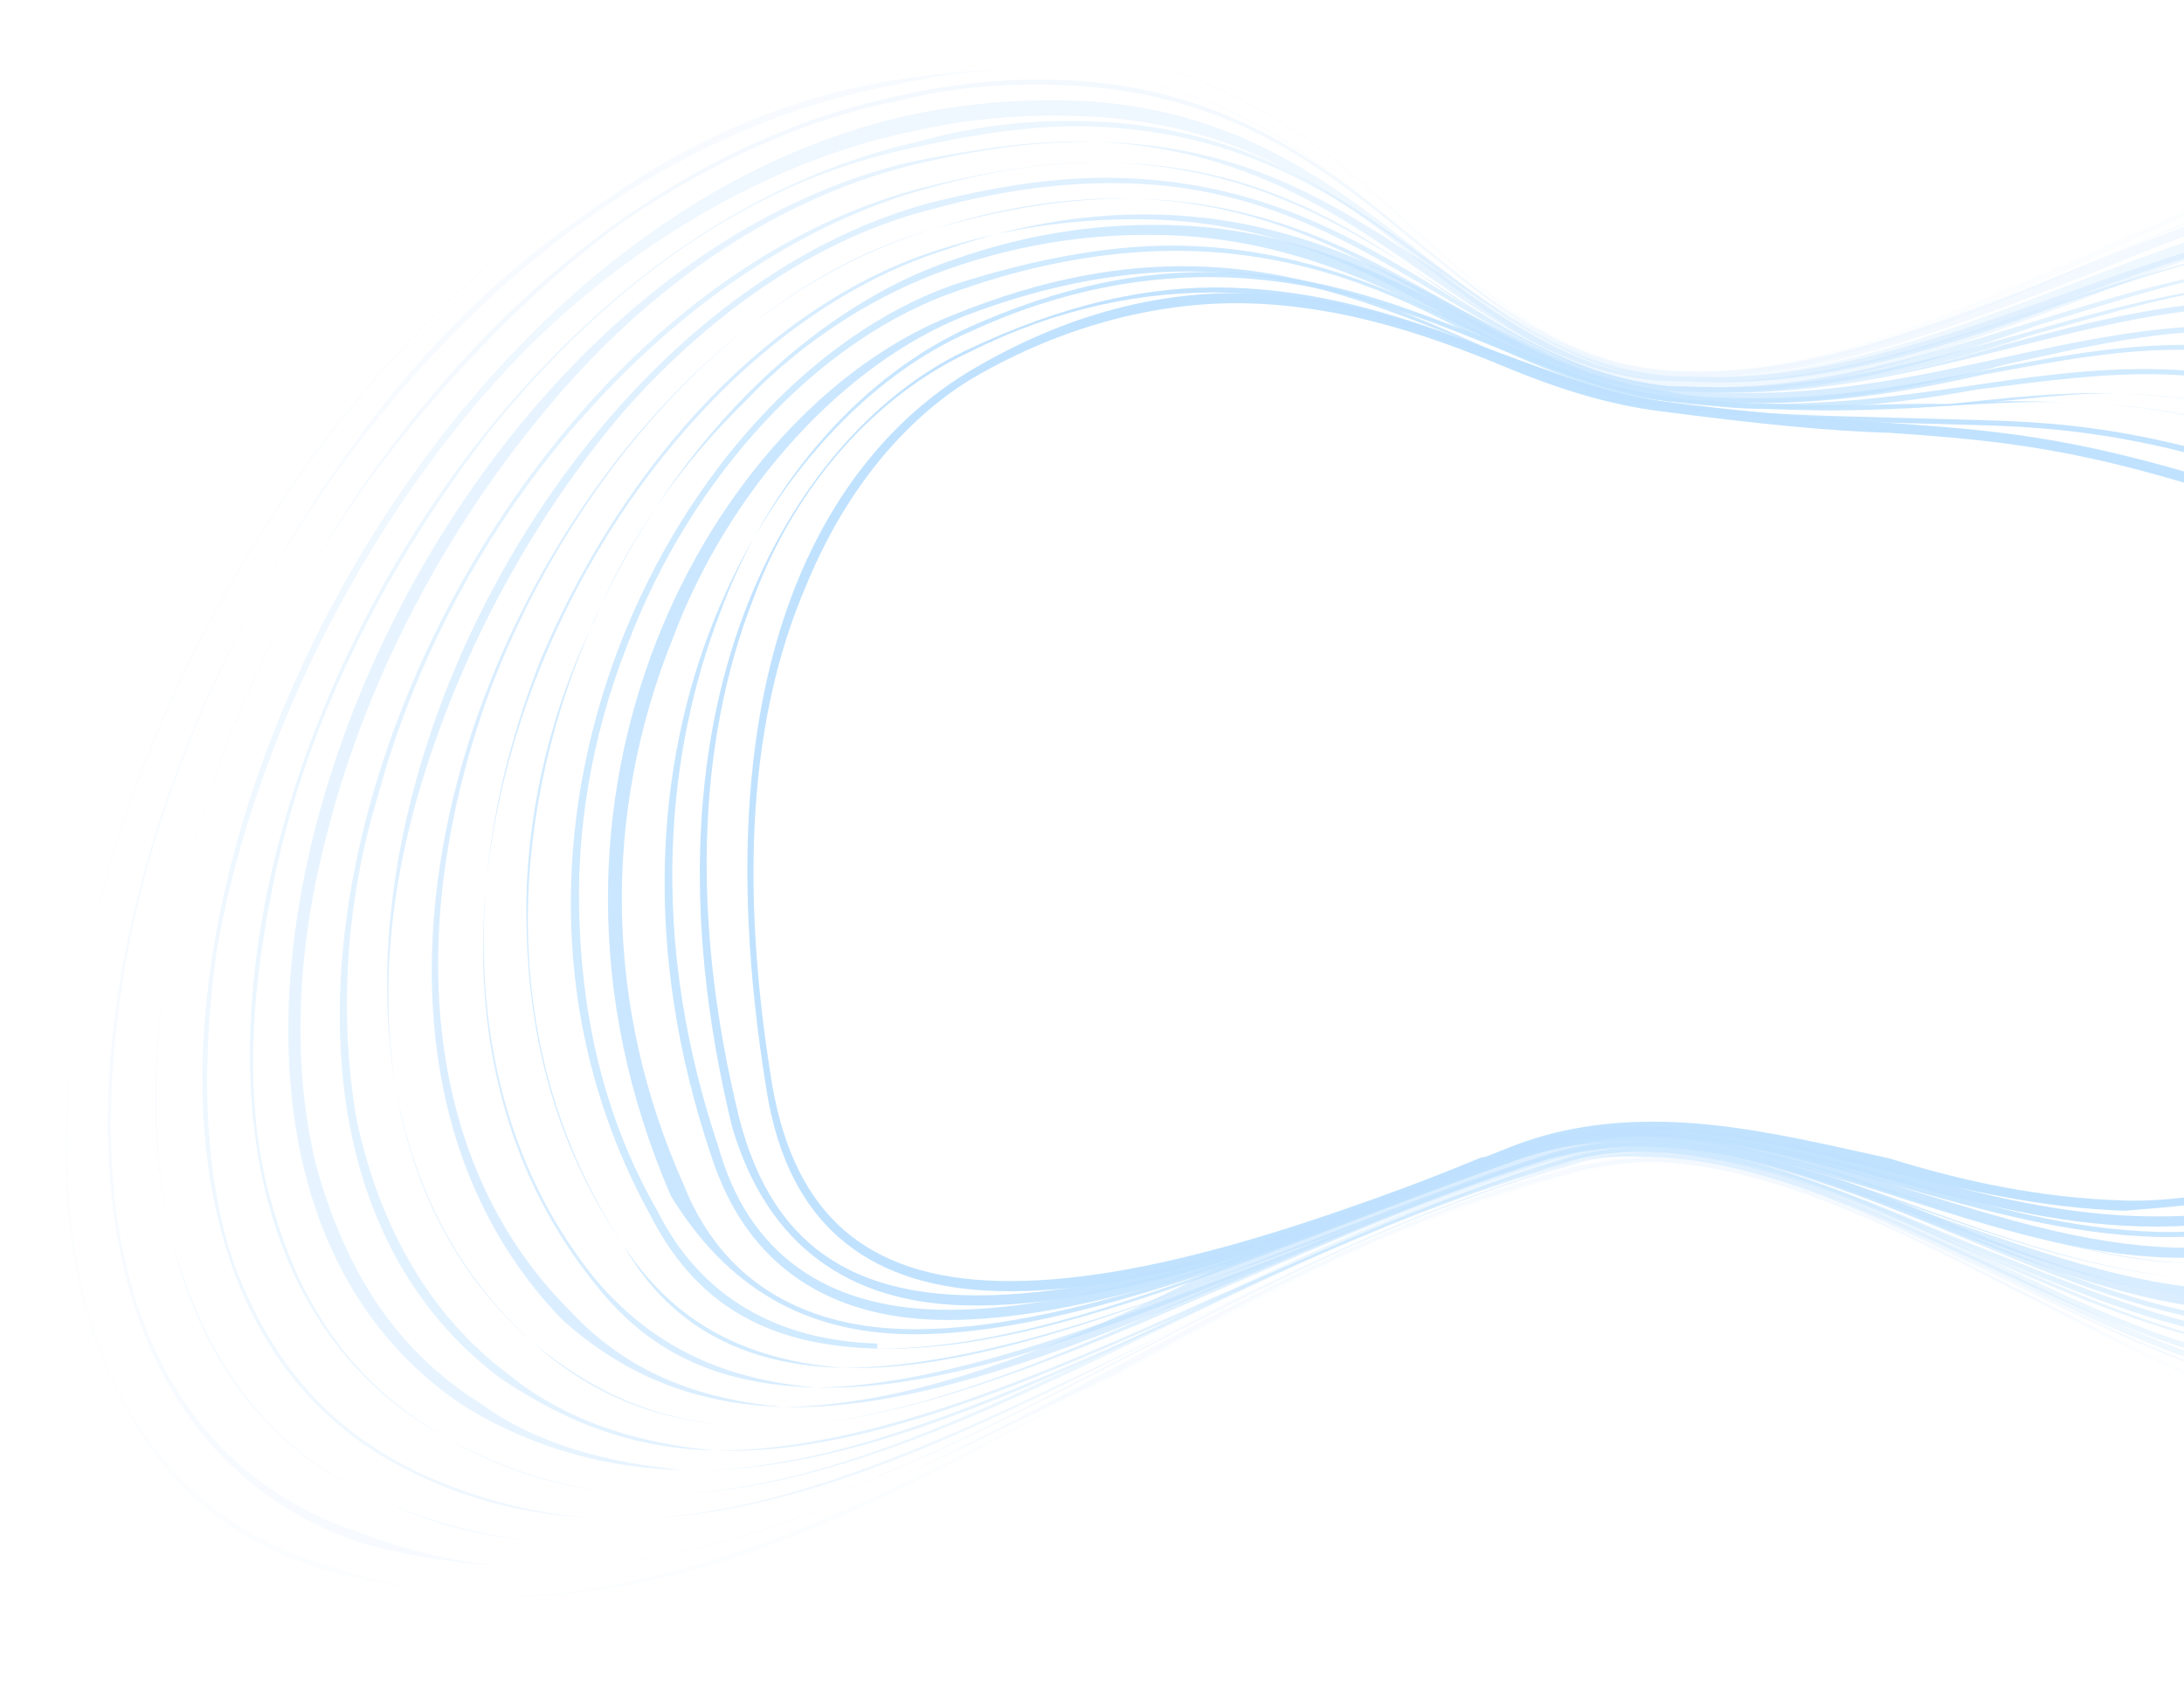 <svg width="1090" height="842" viewBox="0 0 1090 842" fill="none" xmlns="http://www.w3.org/2000/svg"><g clip-path="url(#clip0)" fill="#C0E2FF"><path d="M497.865 639.243c-65.657-1.822-100.925-33.191-112.301-96.821-16.888-101.77-11.287-185.189 16.801-250.256 24.665-60.097 61.689-91.993 88.373-106.448 43.379-24.122 89.689-35.499 132.366-34.315 45.959 1.275 88.285 15.113 127.257 31.389 25.982 10.852 52.034 19.172 78.226 22.432 49.102 6.427 85.143 9.96 114.688 10.78 59.025 4.17 101.625 7.885 195.985 40.894 39.04 13.747 58.11 37.069 57.2 69.966-.92 32.898-15.1 70.493-29.36 110.618-17.75 47.626-38.99 102.753-37.11 153.456-23.12 4.424-46.24 8.847-69.22 8.21-42.68-1.184-81.859-9.869-117.689-20.994-39.183-8.685-75.083-17.279-111.194-18.281-29.545-.82-55.948 3.513-79.209 12.997-89.689 35.5-182.591 68.377-254.813 66.373zm-.141 5.062c75.505 2.095 171.76-33.222 258.096-66.282 26.544-9.394 49.664-13.818 75.926-13.089 72.222 2.004 146.814 36.998 228.884 39.275 23.05-1.893 49.38-3.695 72.57-10.649-2.77-136.835 152.66-292.073 9.48-341.632-146.459-49.65-163.364-32.391-313.953-51.766-62.162-9.322-123.412-51.543-205.483-53.82-39.393-1.093-85.634 7.754-135.719 36.754-63.426 36.229-141.67 132.827-105.243 359.235 11.094 73.752 56.352 100.334 115.442 101.974z"/><path opacity=".938" d="M481.236 646.379c-62.373-1.731-97.712-30.569-112.511-89.229-23.594-96.892-21.136-185.463 7.163-258.122 21.312-57.657 61.97-102.115 108.562-123.615 43.308-21.591 86.266-30.529 128.942-29.345 49.243 1.366 88.215 17.643 130.54 31.481 29.265 10.942 55.247 21.793 84.722 25.144 42.536 6.245 75.364 7.156 95.061 7.703l36.111 1.002 29.545.82c49.239 1.366 91.779 7.612 163.369 32.391 87.79 32.827 59.49 105.486 27.49 193.237-21.17 52.597-42.41 107.723-40.6 160.957-23.2 6.954-46.25 8.847-72.51 8.118-42.67-1.184-85.07-12.491-124.183-23.706-39.113-11.216-78.296-19.901-117.69-20.994-26.262-.729-49.382 3.695-72.573 10.649-3.353 2.439-9.989 4.788-13.271 4.697-86.407 35.59-182.662 70.907-258.167 68.812zm-.14 5.061c78.787 2.187 181.748-38.009 274.721-73.418 23.26-9.485 46.31-11.377 72.573-10.649 78.787 2.187 156.521 42.332 238.59 44.61 26.26.728 49.31-1.165 75.86-10.558-5.92-141.987 156.29-304.635 9.97-359.346-74.8-27.402-120.69-31.208-163.369-32.392l-65.656-1.822c-26.262-.729-55.808-1.549-95.061-7.703-65.446-9.414-126.626-54.165-215.261-56.625-39.394-1.093-82.352 7.845-132.296 31.785-79.911 38.303-168.916 167.526-115.865 386.798 18.012 61.281 59.986 87.772 115.794 89.32z"/><path opacity=".875" d="M467.894 653.606c-55.807-1.548-94.499-27.948-109.438-81.546-39.447-117.592-20.434-210.769.808-265.896 24.875-67.689 72.31-119.556 125.537-143.404 43.238-19.061 82.913-28.09 125.589-26.906 52.526 1.458 91.498 17.734 133.753 34.102 29.195 13.473 58.459 24.416 87.934 27.766 22.91 3.168 42.606 3.715 65.586 4.353 29.546.819 52.595-1.073 75.575-.436 19.767-1.984 39.462-1.437 59.162-.891 45.96 1.276 85.14 9.961 137.18 29.133 91 35.448 59.28 113.077 23.92 203.268-21.24 55.127-42.55 112.784-40.74 166.018-26.62 11.924-49.74 16.348-76 15.619-42.68-1.184-85.072-12.491-127.397-26.328-42.396-11.307-81.509-22.523-120.903-23.616-26.262-.729-46.1 3.786-69.29 10.74-13.272 4.697-26.544 9.394-43.168 16.53-89.549 30.438-179.168 63.407-248.108 61.494zm-.14 5.061c82.07 2.278 191.808-45.328 291.346-80.554 23.19-6.954 43.027-11.469 66.007-10.831 82.07 2.277 162.947 47.575 251.583 50.035 26.26.728 52.67-3.604 79.21-12.998-5.85-144.518 159.93-317.196 13.68-374.438-58.53-21.885-101.07-28.131-137.18-29.133-42.678-1.184-82.282 5.315-134.807 3.857-19.697-.546-39.394-1.093-65.586-4.352-68.729-9.505-129.768-59.318-221.687-61.868-36.111-1.003-78.998 5.405-125.589 26.905-99.749 42.818-199.515 204.666-129.699 411.74 18.152 56.22 60.197 80.18 112.722 81.637z"/><path opacity=".813" d="M451.131 665.805l.071-2.531c-52.526-1.458-91.287-25.326-109.72-71.424-40.219-89.755-40.833-186.01-5.547-273.67 28.369-75.189 85.933-136.906 145.726-160.572 43.168-16.53 82.772-23.029 118.883-22.027 52.525 1.458 94.71 20.357 136.965 36.724 32.477 13.564 61.672 27.037 94.43 30.479 16.343 2.986 32.758 3.442 49.172 3.897 36.111 1.002 69.079-3.148 98.695-4.859 26.334-1.802 52.734-6.134 78.994-5.405 39.4 1.093 78.58 9.778 124.12 26.237 91 35.449 59.14 118.139 23.65 213.391-21.32 57.657-42.7 117.845-44.24 173.519-23.26 9.484-49.67 13.817-75.93 13.088-45.96-1.275-88.285-15.113-133.893-29.041-42.326-13.838-84.651-27.675-127.328-28.859-22.979-.638-46.029 1.255-66.007 10.831-23.191 6.954-43.168 16.53-66.359 23.484-83.053 33.151-172.672 66.12-241.611 64.207l-.071 2.531zm0 0c85.353 2.368 201.797-50.117 307.971-87.691 19.907-7.046 42.957-8.939 62.654-8.392 85.353 2.369 172.585 55.44 261.224 57.9 26.26.729 52.66-3.604 79.21-12.997-5.71-149.579 166.91-332.198 17.45-392.062-48.75-19.081-88.01-25.235-124.12-26.237-55.807-1.549-105.47 12.268-177.692 10.264-16.414-.456-32.828-.911-49.172-3.897-72.011-9.596-132.84-67-231.324-69.733-36.111-1.002-75.716 5.496-122.237 24.466-119.586 47.332-226.76 239.365-140.319 439.303 28.281 46.371 67.113 67.709 116.355 69.076z"/><path opacity=".75" d="M437.785 673.031l.07-2.53c-49.242-1.367-88.074-22.705-109.86-66.363-25.069-43.749-36.866-92.195-38.744-142.898-2.019-45.642 5.881-93.541 23.559-138.637 31.933-85.221 96.273-154.347 165.914-177.74 39.816-14.09 79.42-20.589 115.531-19.587 55.808 1.549 101.276 20.538 140.108 41.876 32.407 16.095 64.884 29.659 97.642 33.101 13.131.364 26.192 3.259 39.323 3.623 42.677 1.185 78.928-2.874 115.25-9.464 32.972-4.15 62.652-8.392 92.202-7.572 36.11 1.002 72.01 9.596 114.26 25.964 42.26 16.368 61.18 44.751 59.92 90.302-1.12 40.49-18.8 85.585-36.62 135.742-21.38 60.188-46.12 122.816-44.38 178.58-23.19 6.954-49.66 13.817-79.21 12.997-45.96-1.275-91.5-17.734-137.105-31.662-45.608-13.929-87.863-30.297-133.823-31.572-22.98-.638-42.747 1.346-59.372 8.482-29.826 9.303-59.722 21.136-89.619 32.969-86.336 33.06-169.39 66.211-238.329 64.298l3.283.091zm0 0c91.919 2.551 211.856-57.435 327.948-97.266 19.908-7.046 39.675-9.03 59.372-8.483 85.353 2.368 179.005 60.684 270.925 63.234 22.91 3.169 52.6-1.073 79.21-12.997-5.56-154.64 173.83-344.669 17.87-407.246-45.46-18.989-81.43-25.052-114.26-25.963-68.94-1.913-125.381 19.313-207.452 17.036-13.131-.365-26.262-.729-39.323-3.624-78.577-9.778-135.982-72.152-241.033-75.068-32.828-.911-72.432 5.588-115.53 19.587-139.353 49.317-254.077 276.596-150.87 464.337 24.928 48.81 63.901 65.087 113.143 66.453z"/><path opacity=".688" d="M421.094 682.698c-49.172-3.897-84.791-22.613-110-61.301-31.564-46.462-46.574-97.529-48.242-155.824-1.878-50.704 9.516-106.104 33.9-156.078 17.608-42.565 44.924-79.795 75.312-109.343 30.458-32.078 67.201-53.851 100.38-65.593 39.815-14.091 76.067-18.15 108.895-17.239 59.091 1.64 104.488 23.16 146.603 44.589 32.407 16.095 64.814 32.19 100.854 35.722 9.849.274 22.91 3.169 32.758 3.442 49.243 1.366 88.847-5.132 128.522-14.162 36.324-6.589 69.364-13.27 105.474-12.268 36.11 1.002 68.73 9.505 104.49 23.16 42.18 18.899 64.39 47.373 59.77 95.363-1.12 40.49-18.94 90.647-40.04 140.712-24.74 62.628-46.19 125.346-44.59 186.172-16.77 12.197-43.24 19.06-72.79 18.241-45.96-1.276-94.78-17.826-140.315-34.285-45.539-16.459-94.359-33.009-137.036-34.193-19.697-.547-39.464 1.437-56.089 8.573-36.462 11.651-72.994 25.833-109.527 40.015-89.619 32.968-169.319 63.68-238.329 64.297zm0 0c95.202 2.642 221.915-64.753 344.573-104.403 19.908-7.045 36.392-9.12 56.089-8.573 88.636 2.459 185.434 65.927 280.634 68.569 26.27.728 55.95-3.513 82.64-17.968-5.57-154.64 177.46-357.231 21.57-422.338-38.97-16.277-74.87-24.871-107.7-25.782-78.79-2.186-142.074 28.981-233.993 26.43-9.848-.273-22.979-.637-32.758-3.441-81.859-9.87-139.054-79.836-247.387-82.842-32.828-.911-69.079 3.148-108.895 17.239-159.19 53.831-284.604 311.204-164.773 491.808 25.069 43.749 64.041 60.026 110 61.301z"/><path opacity=".625" d="M407.677 692.457c-45.889-3.806-81.579-19.992-110.211-53.71-63.55-77.74-73.45-194.512-27.543-309.736 42.202-100.131 116.671-179.106 199.514-204.665 36.462-11.651 72.714-15.711 105.542-14.8 62.373 1.731 107.701 25.782 149.745 49.742 35.62 18.716 68.027 34.811 107.28 40.965l29.545.82c52.525 1.458 95.483-7.48 138.511-18.949 39.67-9.029 79.35-18.059 118.74-16.965 32.83.911 65.45 9.413 101.21 23.068 45.47 18.99 64.32 49.904 62.99 97.985-1.2 43.021-22.3 93.086-40.26 148.304-24.8 65.158-49.61 130.316-48.01 191.142-26.69 14.455-53.09 18.787-82.63 17.968-49.25-1.367-98-20.448-146.818-36.998-48.75-19.081-97.571-35.631-143.531-36.906-19.697-.547-36.181 1.528-52.806 8.665-43.098 13.999-86.266 30.529-126.151 47.15-86.337 33.06-169.39 66.211-235.117 66.92zm0 0c101.768 2.824 231.974-72.072 364.551-113.979 16.555-4.606 36.322-6.59 52.736-6.134 91.919 2.55 191.786 73.701 290.276 76.434 29.54.82 55.95-3.513 82.63-17.968-8.57-164.853 181.24-374.854 22.21-445.113-35.69-16.186-71.66-22.249-101.21-23.069-85.35-2.369-158.696 36.117-257.18 33.384l-26.263-.729c-85.142-9.96-142.196-84.988-257.095-88.176-29.545-.82-65.797 3.239-105.612 17.33-178.957 55.815-311.921 348.434-175.324 516.841 28.562 36.248 64.322 49.903 110.281 51.179z"/><path opacity=".563" d="M390.987 702.124c-42.607-3.715-78.367-17.37-107.069-48.557-70.326-70.331-83.58-184.664-40.815-305.04 42.624-115.315 130.645-209.109 223.337-234.395 36.462-11.651 69.43-15.801 98.976-14.981 65.656 1.822 110.913 28.403 152.958 52.363 35.549 21.247 67.886 39.872 110.492 43.587l22.98.638c55.807 1.548 102.118-9.829 148.494-23.738 43.03-11.468 86.06-22.937 132.02-21.662 32.83.911 65.45 9.414 94.64 22.887 45.4 21.52 64.25 52.434 62.85 103.046-1.27 45.551-22.44 98.147-43.68 153.274-24.88 67.689-49.75 135.377-48.22 198.734-23.41 14.546-53.16 21.318-82.71 20.498-49.24-1.367-101.27-20.539-149.954-42.15-48.75-19.081-100.713-40.783-146.673-42.058-19.697-.547-36.181 1.528-52.736 6.134-49.733 16.348-96.255 35.317-142.776 54.287-83.334 43.273-163.105 76.515-232.114 77.133zm0 0c108.333 3.006 242.033-79.391 381.245-123.646 16.555-4.606 33.039-6.681 49.453-6.225 95.202 2.641 201.495 79.035 296.705 81.677 29.54.82 59.23-3.421 85.98-20.407-5.28-164.763 188.09-384.794 29.12-457.584-35.68-16.186-65.09-22.067-97.92-22.978-91.92-2.551-175.391 45.784-280.442 42.869l-22.979-.638c-88.426-10.051-145.269-92.671-263.45-95.95-29.546-.82-62.514 3.33-102.259 14.89-198.725 57.799-339.237 385.665-185.946 544.405 32.056 28.747 67.816 42.402 110.493 43.587z"/><path opacity=".5" d="M374.29 711.79c-42.677-1.184-75.154-14.748-107.28-40.965-73.819-62.83-93.709-174.814-50.874-297.721 21.452-62.718 55.966-122.542 96.694-169.53 44.081-49.428 97.659-85.93 153.889-99.565 33.109-9.211 66.077-13.361 95.622-12.541 68.94 1.913 114.127 31.025 159.384 57.606 35.549 21.247 71.098 42.494 113.704 46.209l19.697.547c55.808 1.548 108.755-12.178 158.484-28.526 49.67-13.817 92.77-27.816 142.01-26.45 32.83.911 62.16 9.323 91.36 22.796 45.39 21.52 67.46 55.056 62.7 108.107-1.33 48.082-22.5 100.678-43.89 160.866-24.94 70.219-53.17 140.348-51.64 203.704-23.4 14.546-53.23 23.848-82.78 23.028-49.24-1.366-101.2-23.068-153.165-44.771-51.963-21.702-103.927-43.405-153.169-44.771-16.414-.456-32.898 1.619-49.453 6.225-53.016 16.257-106.244 40.105-159.401 61.423-89.829 40.561-169.67 76.334-241.892 74.329zm0 0c114.898 3.189 255.445-89.148 401.223-133.221 16.555-4.606 33.039-6.681 49.453-6.226 98.485 2.733 207.854 86.81 306.334 89.543 29.55.82 59.3-5.952 86.06-22.937-5.14-169.824 195-397.265 29.62-475.299-32.41-16.095-61.82-21.976-94.64-22.887-98.49-2.733-188.81 55.542-300.426 52.445l-19.697-.547C737.226 182.428 687.159 92.399 559.129 88.846c-29.545-.82-59.231 3.421-95.623 12.542C245.014 161.171 97.024 521.752 267.01 670.825c32.056 28.748 67.886 39.872 107.28 40.965z"/><path opacity=".438" d="M357.524 723.988c-39.323-3.624-75.153-14.748-104.067-38.344-38.621-28.93-63.69-72.679-75.346-126.186-8.515-48.355-6.899-106.559 11.13-164.307 18.31-67.871 56.387-137.726 103.821-189.593C343.92 148.72 404.134 109.87 463.716 93.796c33.109-9.212 62.795-13.453 92.34-12.633 72.222 2.004 117.409 31.116 162.526 62.759 35.479 23.777 71.028 45.024 116.847 51.361l16.414.455c59.091 1.64 112.108-14.617 165.197-33.404 53.01-16.256 99.46-32.695 151.99-31.238 32.83.911 58.88 9.232 88.07 22.705 103.72 50.996 61.24 161.25 18.54 279.095-25.01 72.75-53.31 145.409-51.86 211.296-23.47 17.076-53.22 23.848-82.77 23.029-49.24-1.367-104.42-25.691-159.663-47.485-51.963-21.702-107.139-46.026-156.381-47.393-16.414-.455-32.899 1.62-46.17 6.317-59.653 18.605-116.233 44.893-172.743 68.65-89.83 40.561-172.954 76.243-248.529 76.678zm0 0c121.464 3.371 265.505-96.467 421.201-142.798 13.272-4.696 29.756-6.772 46.17-6.316 101.768 2.824 214.275 92.053 316.045 94.877 29.55.82 59.3-5.952 86.13-25.468-8.36-172.446 198.63-409.827 30.03-490.482-32.4-16.095-61.81-21.976-91.35-22.796-105.05-2.915-205.504 65.209-317.119 62.112l-16.414-.456c-98.274-10.325-148.131-107.945-279.443-111.59-26.263-.728-55.949 3.513-92.341 12.634C222.175 155.472 66.635 551.3 250.104 688.084c35.479 23.777 68.026 34.811 107.42 35.904z"/><path opacity=".375" d="M340.834 733.655c-36.041-3.533-71.941-12.127-100.925-33.191-41.974-26.491-67.183-65.179-82.123-118.777-11.796-48.446-10.252-104.119 4.495-161.959 18.521-75.463 56.738-150.379 107.736-212.277 54.421-66.869 121.342-110.598 190.772-126.4 29.756-6.771 59.442-11.013 88.988-10.193 75.504 2.096 120.621 33.738 169.021 65.472 35.408 26.308 70.887 50.086 116.776 53.892l16.414.455c59.091 1.64 118.744-16.965 175.182-38.192 56.37-18.696 109.46-37.483 161.98-36.026 29.55.82 58.95 6.701 84.79 22.614 103.72 50.996 61.03 168.842 14.98 289.127-28.3 72.658-56.74 150.378-52 216.356-30.18 21.956-56.72 31.35-89.55 30.439-52.52-1.458-107.7-25.782-162.876-50.106s-110.351-48.649-162.876-50.106c-16.415-.456-29.616 1.711-46.171 6.316-66.218 18.423-126.151 47.151-186.084 75.878-86.477 38.121-173.024 78.773-248.529 76.678zm0 0c131.313 3.644 278.917-106.225 441.249-154.904 13.272-4.697 29.756-6.772 42.888-6.408 101.767 2.824 220.629 99.828 325.679 102.743 26.2 3.259 56.02-6.043 82.85-25.56-8.22-177.506 205.62-424.828 37.09-508.014-29.12-16.003-58.53-21.884-88.07-22.704-111.62-3.098-218.916 74.967-337.097 71.687l-16.414-.455c-101.627-7.886-147.92-115.538-285.798-119.364-26.263-.729-55.948 3.513-88.987 10.194-257.956 61.22-421.044 492.294-220.95 621.942 35.549 21.247 71.449 29.841 107.56 30.843z"/><path opacity=".313" d="M320.782 745.761c-36.111-1.002-68.658-12.035-97.782-28.039-42.044-23.96-70.607-60.208-85.616-111.276-15.15-46.006-13.605-101.679-2.142-159.61 15.449-83.146 57.16-165.563 111.651-234.962 61.198-74.278 131.542-122.977 210.821-138.505 29.756-6.772 59.441-11.014 85.704-10.285 78.788 2.186 127.117 36.45 172.163 70.624 38.692 26.399 74.101 52.708 119.99 56.513l13.131.365c62.374 1.731 122.096-19.405 181.818-40.541 56.44-21.226 116.16-42.362 171.97-40.813 29.55.819 58.95 6.701 84.79 22.613 106.93 53.618 60.88 173.903 14.7 299.249-31.73 77.629-60.17 155.349-58.78 223.767-23.54 19.607-53.37 28.91-86.19 27.999-52.53-1.458-110.92-28.404-166.024-55.259-55.106-26.854-113.494-53.8-166.019-55.258-16.414-.455-29.616 1.711-42.817 3.877-69.571 20.863-136.14 51.938-199.427 83.106-93.253 45.53-179.87 88.713-261.941 86.435zm0 0c141.161 3.917 289.117-118.605 461.227-164.48 13.272-4.696 26.403-4.332 42.817-3.877 105.051 2.916 227.054 105.071 332.104 107.986 29.62-1.711 59.38-8.483 89.55-30.438-8.07-182.568 209.26-437.39 40.87-525.638-29.19-13.473-55.24-21.793-84.79-22.613-114.9-3.188-232.324 84.725-353.788 81.354l-13.131-.364c-104.91-7.976-150.992-123.22-292.153-127.138-26.262-.728-52.595 1.074-85.704 10.285C176.778 133.952 6.141 600.272 223 717.722c32.337 18.625 64.954 27.128 97.782 28.039z"/><path opacity=".25" d="M304.014 757.959c-32.828-.911-65.446-9.414-94.64-22.887-45.398-21.52-74.03-55.238-92.393-103.866-15.22-43.476-16.958-99.24-8.777-157.262 15.589-88.207 57.581-180.746 115.496-255.116 30.669-39.67 64.41-71.657 104.576-98.4 40.166-26.744 83.405-45.804 126.362-54.742 29.756-6.772 56.089-8.574 82.351-7.845 82.071 2.277 130.33 39.072 175.306 75.776 38.622 28.93 73.96 57.769 123.132 61.666l13.131.364c62.374 1.731 125.45-21.844 188.522-45.419 59.8-23.667 122.87-47.242 181.96-45.602 29.55.82 55.67 6.61 81.51 22.522 106.86 56.149 60.67 181.495 14.34 311.902-34.79 69.946-63.37 152.728-61.98 221.145-23.55 19.607-53.44 31.441-86.27 30.53-52.53-1.458-114.13-31.026-169.232-57.88-58.388-26.946-116.707-56.423-169.232-57.88-13.131-.365-29.615 1.711-39.534 3.968-72.854 20.771-142.776 54.287-209.416 87.893-99.889 47.879-189.859 93.501-275.212 91.133zm0 0c151.009 4.19 302.528-128.363 481.275-176.587 13.272-4.696 26.403-4.332 39.534-3.968 108.333 3.007 233.417 112.845 341.747 115.851 29.61-1.711 59.37-8.482 89.62-32.969-8.01-185.098 216.17-449.861 41.29-540.821-25.91-13.382-55.25-21.793-81.51-22.522-121.46-3.37-245.737 94.483-370.484 91.021l-13.131-.364C724.162 179.532 681.644 54.257 533.917 50.158c-22.979-.638-52.595 1.073-82.351 7.845C154.006 125.722-24.11 624.758 206.091 734.98c32.407 16.094 65.095 22.067 97.923 22.978z"/><path opacity=".188" d="M283.972 770.065c-32.829-.911-62.233-6.792-91.428-20.265-45.467-18.989-77.383-52.798-95.816-98.896-18.503-43.567-23.593-96.892-15.343-157.444 12.447-93.359 54.72-196.021 119.341-275.269 34.022-42.11 71.186-79.067 111.423-108.341C355.668 80.667 402.26 59.167 448.5 50.32c26.473-6.863 52.806-8.665 79.068-7.936 85.354 2.369 133.542 41.694 181.731 81.02 38.551 31.46 73.89 60.299 126.345 64.287l9.848.273c62.374 1.731 128.802-24.283 195.228-50.298 63.15-26.106 129.58-52.12 191.95-50.39 29.55.82 55.67 6.61 81.51 22.523 110.07 58.77 60.53 186.556 10.78 321.933-28.51 80.251-60.44 165.472-59.13 236.42-26.82 19.516-56.72 31.349-89.55 30.438-55.8-1.549-114.12-31.025-175.72-60.593-58.322-29.476-119.923-59.044-175.731-60.592-13.131-.365-26.333 1.801-39.534 3.968-79.42 20.589-152.765 59.074-222.758 95.12-93.323 48.062-183.364 96.214-278.565 93.572zm0 0c160.858 4.464 315.94-138.121 501.323-188.692 13.201-2.167 26.403-4.333 39.534-3.968C933.162 580.411 1064.67 695.493 1173 698.499c32.83.911 62.65-8.392 89.62-32.969-7.86-190.16 219.81-462.423 45.06-558.444-25.91-13.382-51.96-21.703-81.5-22.523-124.75-3.461-259.153 104.241-383.9 100.78l-9.849-.274c-111.475-8.158-150.5-140.934-304.793-145.216-22.979-.637-49.312 1.165-79.068 7.936C128.03 114.871-54.351 649.245 192.544 749.8c32.477 13.564 61.882 19.445 91.428 20.265z"/><path opacity=".125" d="M263.92 782.172c-29.546-.82-55.668-6.61-84.932-17.553C87.841 734.232 44.34 644.385 57.7 518.128c9.374-101.042 55.071-208.674 119.972-298.045 34.162-47.17 74.68-86.567 118.199-115.75 46.943-34.153 96.817-55.562 149.623-64.227 26.403-4.332 52.736-6.134 75.715-5.496 88.636 2.46 136.755 44.315 184.874 86.172 38.481 33.991 73.819 62.829 126.274 66.818l9.848.273c62.374 1.731 132.156-26.723 198.655-55.269 66.5-28.545 136.28-57 201.94-55.177 29.54.82 55.66 6.61 78.22 22.43 110 61.302 63.6 194.24 10.5 332.057-31.86 82.69-60.51 168.002-59.27 241.481-23.68 24.668-53.5 33.971-89.62 32.969-55.8-1.549-117.33-33.647-178.94-63.215-61.526-32.098-123.127-61.665-178.935-63.214-13.131-.364-26.333 1.802-36.252 4.059-82.702 20.498-159.401 61.423-232.816 102.439-99.889 47.88-193.283 98.472-291.767 95.739zm0 0C437.909 787 593.343 631.762 788.574 581.464c13.201-2.167 23.12-4.424 36.251-4.06 111.616 3.098 246.195 125.862 357.805 128.96 32.83.911 62.66-8.392 89.62-32.969-7.79-192.691 226.73-474.894 48.84-576.068-25.91-13.382-51.96-21.702-78.22-22.431-128.03-3.553-272.635 116.53-400.665 112.977l-9.848-.273c-118.041-8.341-150.29-148.527-311.148-152.99-22.979-.638-46.029 1.255-75.785 8.027C105.257 106.64-87.956 676.17 178.847 769.68c29.335 8.411 58.81 11.762 85.073 12.491z"/><path opacity=".063" d="M243.803 796.81c-26.262-.729-52.385-6.519-78.507-12.309-48.891-14.019-84.23-42.858-105.945-89.047-21.856-41.127-30.23-94.543-25.332-152.656 4.688-50.521 16.08-105.921 37.323-161.048 21.242-55.127 52.332-109.98 86.494-157.151 37.516-49.61 81.456-93.976 128.329-125.599 50.295-36.593 103.452-57.91 159.611-69.015 26.403-4.332 49.453-6.225 72.433-5.587 42.677 1.184 78.507 12.308 110.843 30.933 29.124 16.004 54.755 39.508 77.173 60.391 38.48 33.991 73.678 67.891 129.416 71.97l6.566.182c65.656 1.822 135.508-29.162 205.363-60.147 69.92-33.516 143.05-64.41 208.71-62.588 29.55.82 55.67 6.61 78.23 22.432 25.84 15.912 45.04 34.173 57.47 59.843 9.22 23.049 11.8 48.446 10.89 81.344-4.97 60.644-29.85 128.332-58.15 200.991-31.93 85.221-63.93 172.972-59.47 249.073-23.69 24.668-53.58 36.501-89.69 35.499-55.81-1.548-120.55-36.268-182.09-68.366-61.526-32.099-126.27-66.818-182.078-68.367-13.131-.365-26.332 1.802-36.251 4.059-89.338 22.846-166.107 66.302-242.806 107.227-106.665 55.289-203.412 108.32-308.532 107.936zm0 0c187.121 5.192 342.905-162.698 547.985-212.724 13.201-2.166 23.12-4.423 36.251-4.059 114.899 3.189 252.621 131.106 367.521 134.294 32.82.911 62.65-8.391 89.69-35.499-7.66-197.752 230.43-489.987 49.33-593.782-25.91-13.382-51.97-21.702-78.23-22.431-131.31-3.644-286.043 126.288-414.073 122.735l-6.566-.182C714.388 176.73 685.633 29.043 518.209 24.398c-22.98-.638-46.03 1.255-72.433 5.587C85.843 95.974-114.919 700.748 165.367 781.97c26.051 8.321 52.174 14.111 78.436 14.84z"/></g><defs><clipPath id="clip0"><path fill="#fff" transform="rotate(-178.41 705.339 411.058)" d="M0 0h1399.02v802.511H0z"/></clipPath></defs></svg>